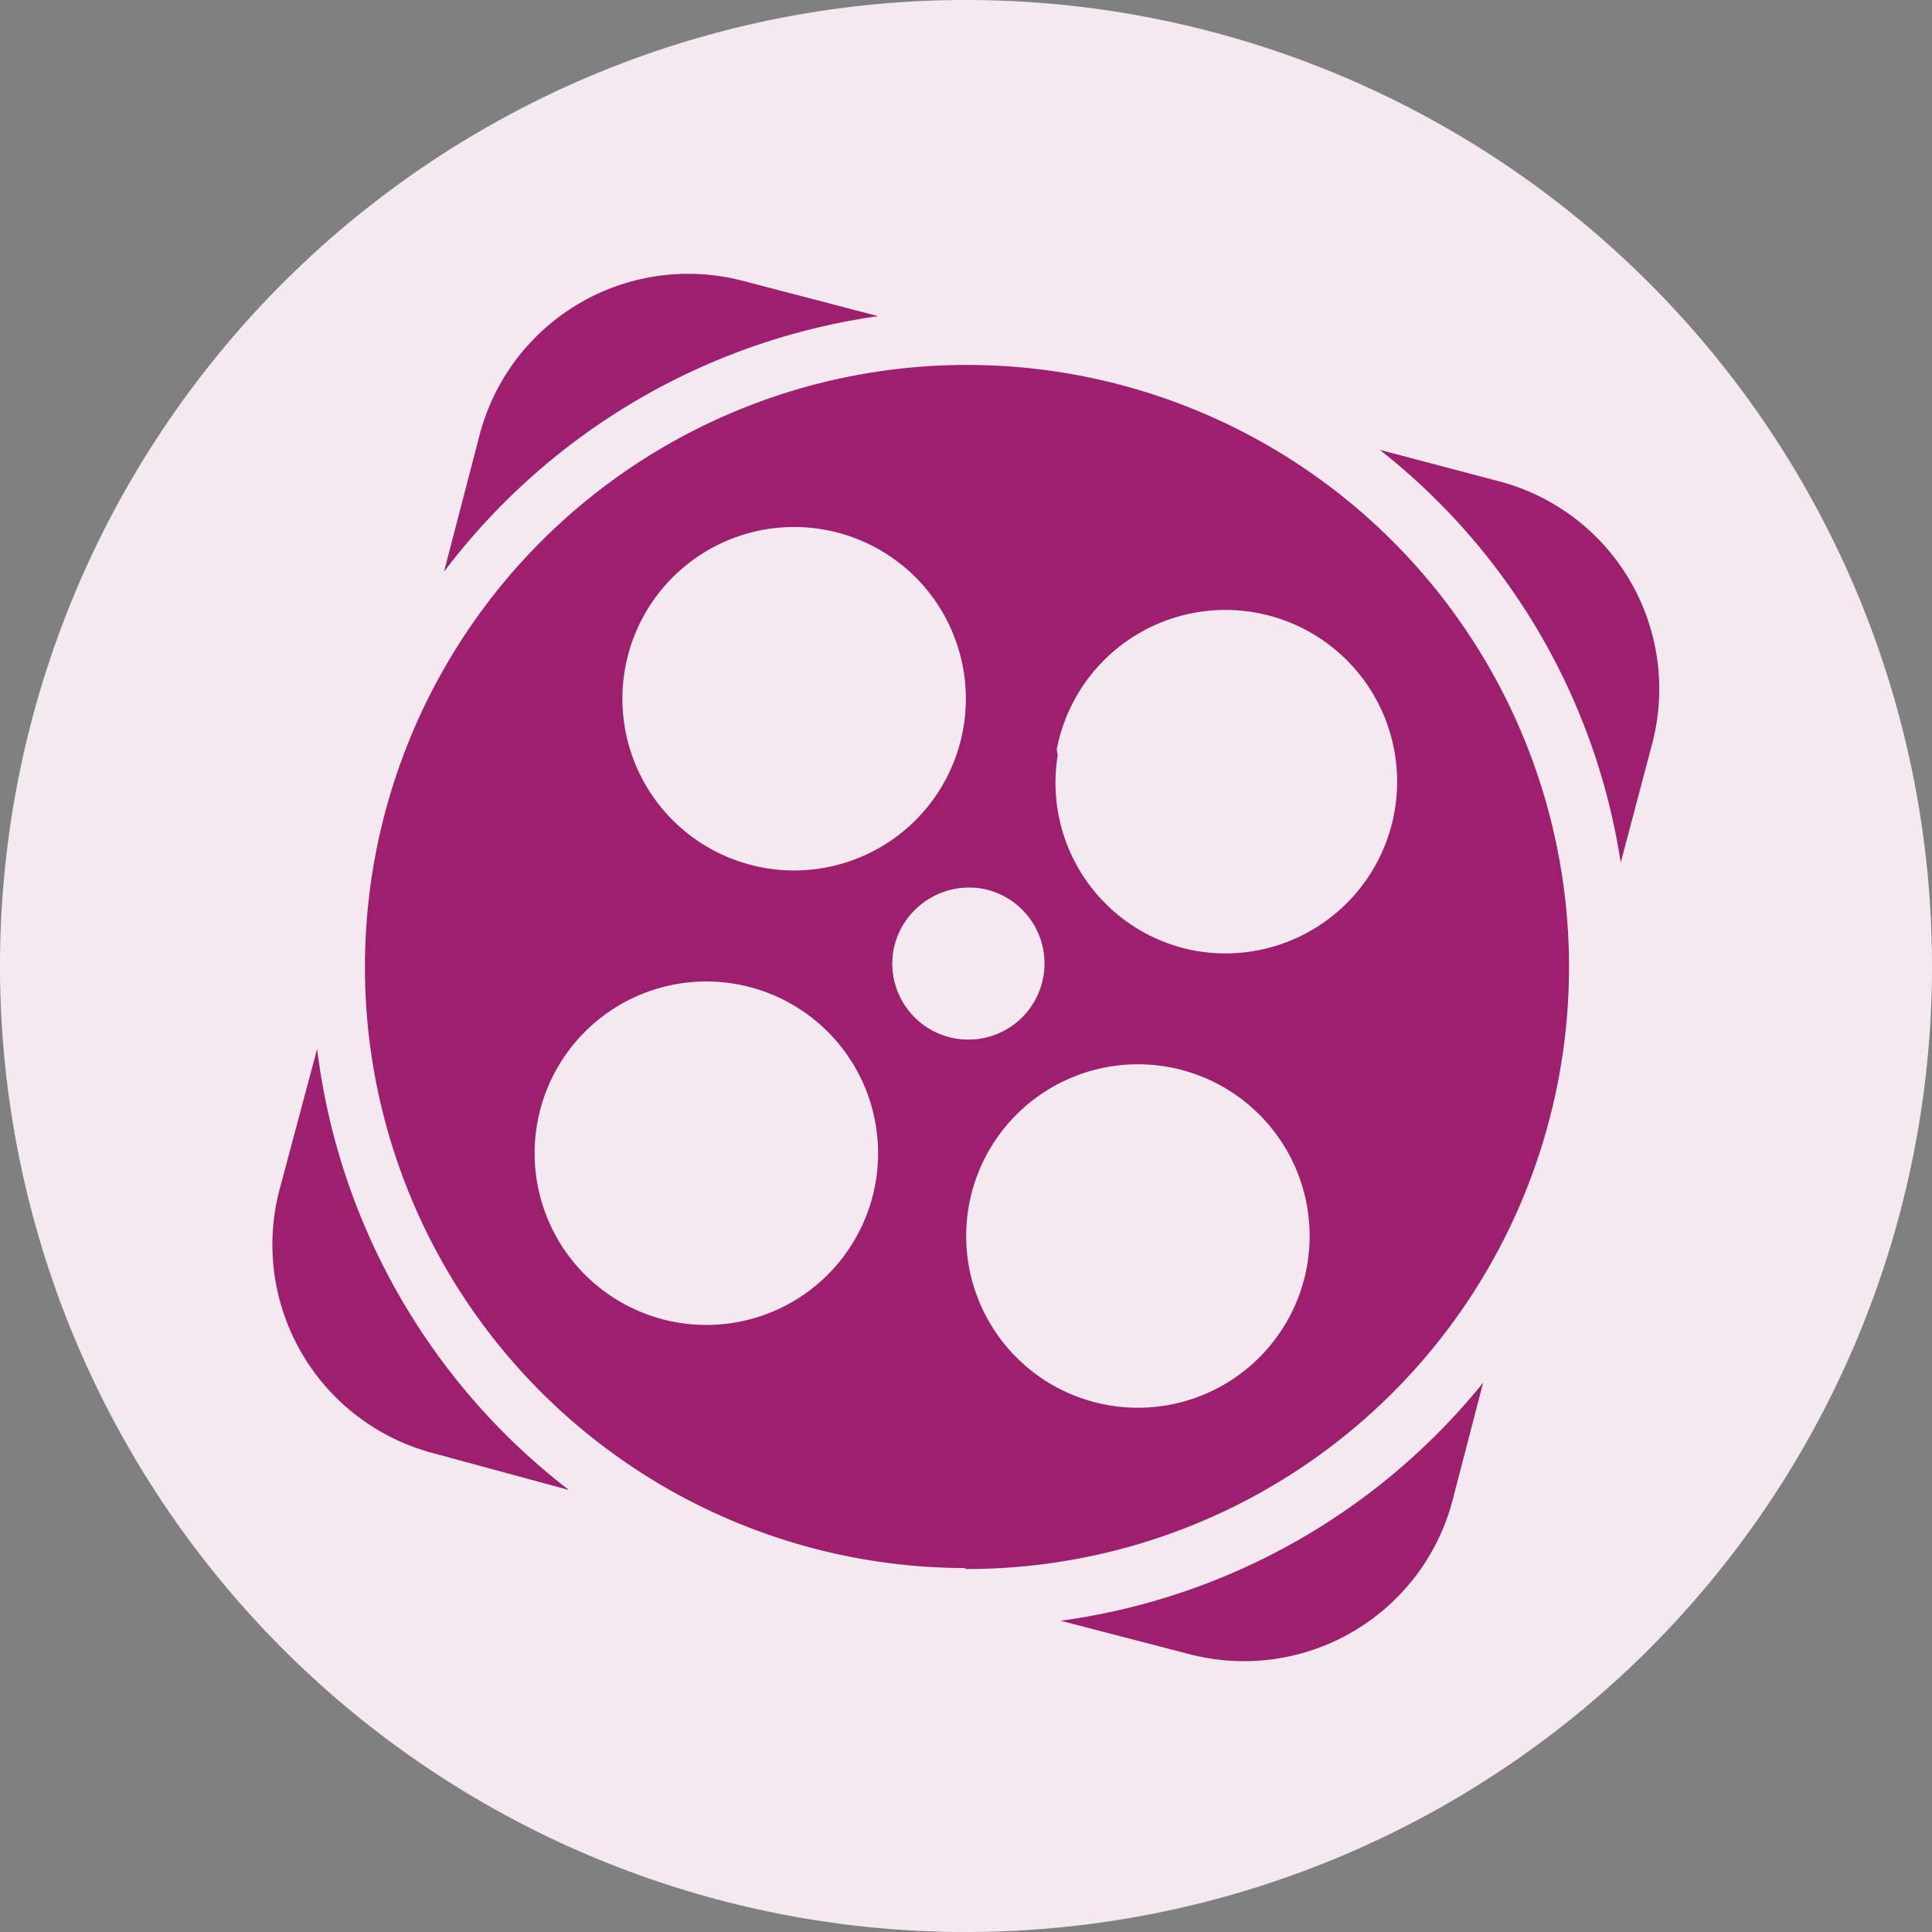 <svg xmlns="http://www.w3.org/2000/svg" viewBox="0 0 19.8 19.8"><rect x="0" y="0" width="19.8" height="19.8" fill="#808080" stroke="none"/><defs><style>.cls-1{fill:#f4e9f1;fill-rule:evenodd;}.cls-2{fill:#9e1f6d;}</style></defs><g id="Layer_2" data-name="Layer 2"><g id="Layer_1-2" data-name="Layer 1"><g id="Layer_2-2" data-name="Layer 2"><g id="Layer_1-2-2" data-name="Layer 1-2"><path class="cls-1" d="M19.8,9.91A9.9,9.9,0,1,1,9.9,0,9.9,9.9,0,0,1,19.8,9.91Z"/><g id="Layer_2-2-2" data-name="Layer 2-2"><g id="brand"><g id="icon--black"><path class="cls-2" d="M10.87,16.61l1.31.34a2.21,2.21,0,0,0,2.7-1.55h0l.32-1.23A6.73,6.73,0,0,1,10.87,16.61Z"/><path class="cls-2" d="M16.61,8.84l.32-1.21a2.2,2.2,0,0,0-1.54-2.69h0l-1.25-.33A6.66,6.66,0,0,1,16.61,8.84Z"/><path class="cls-2" d="M4.43,14.89l1.4.38a6.74,6.74,0,0,1-2.58-4.52l-.39,1.46A2.21,2.21,0,0,0,4.43,14.89Z"/><path class="cls-2" d="M9,3.24,7.62,2.88a2.21,2.21,0,0,0-2.7,1.56L4.55,5.86A6.76,6.76,0,0,1,9,3.24Z"/><path class="cls-2" d="M9.9,16.08A6.17,6.17,0,1,0,3.74,9.9h0a6.16,6.16,0,0,0,6.15,6.17ZM13.39,13A1.76,1.76,0,1,1,12,10.94,1.76,1.76,0,0,1,13.39,13ZM10.83,7.68a1.76,1.76,0,1,1,1.4,2.06h0a1.75,1.75,0,0,1-1.39-2Zm-.75,1.43a.78.78,0,1,1-.92.61.79.79,0,0,1,.92-.61ZM6.41,6.83a1.76,1.76,0,1,1,1.4,2.06,1.76,1.76,0,0,1-1.4-2.06Zm1.16,3.26a1.76,1.76,0,1,1-2.06,1.4A1.76,1.76,0,0,1,7.57,10.09Z"/></g></g></g></g></g></g></g></svg>